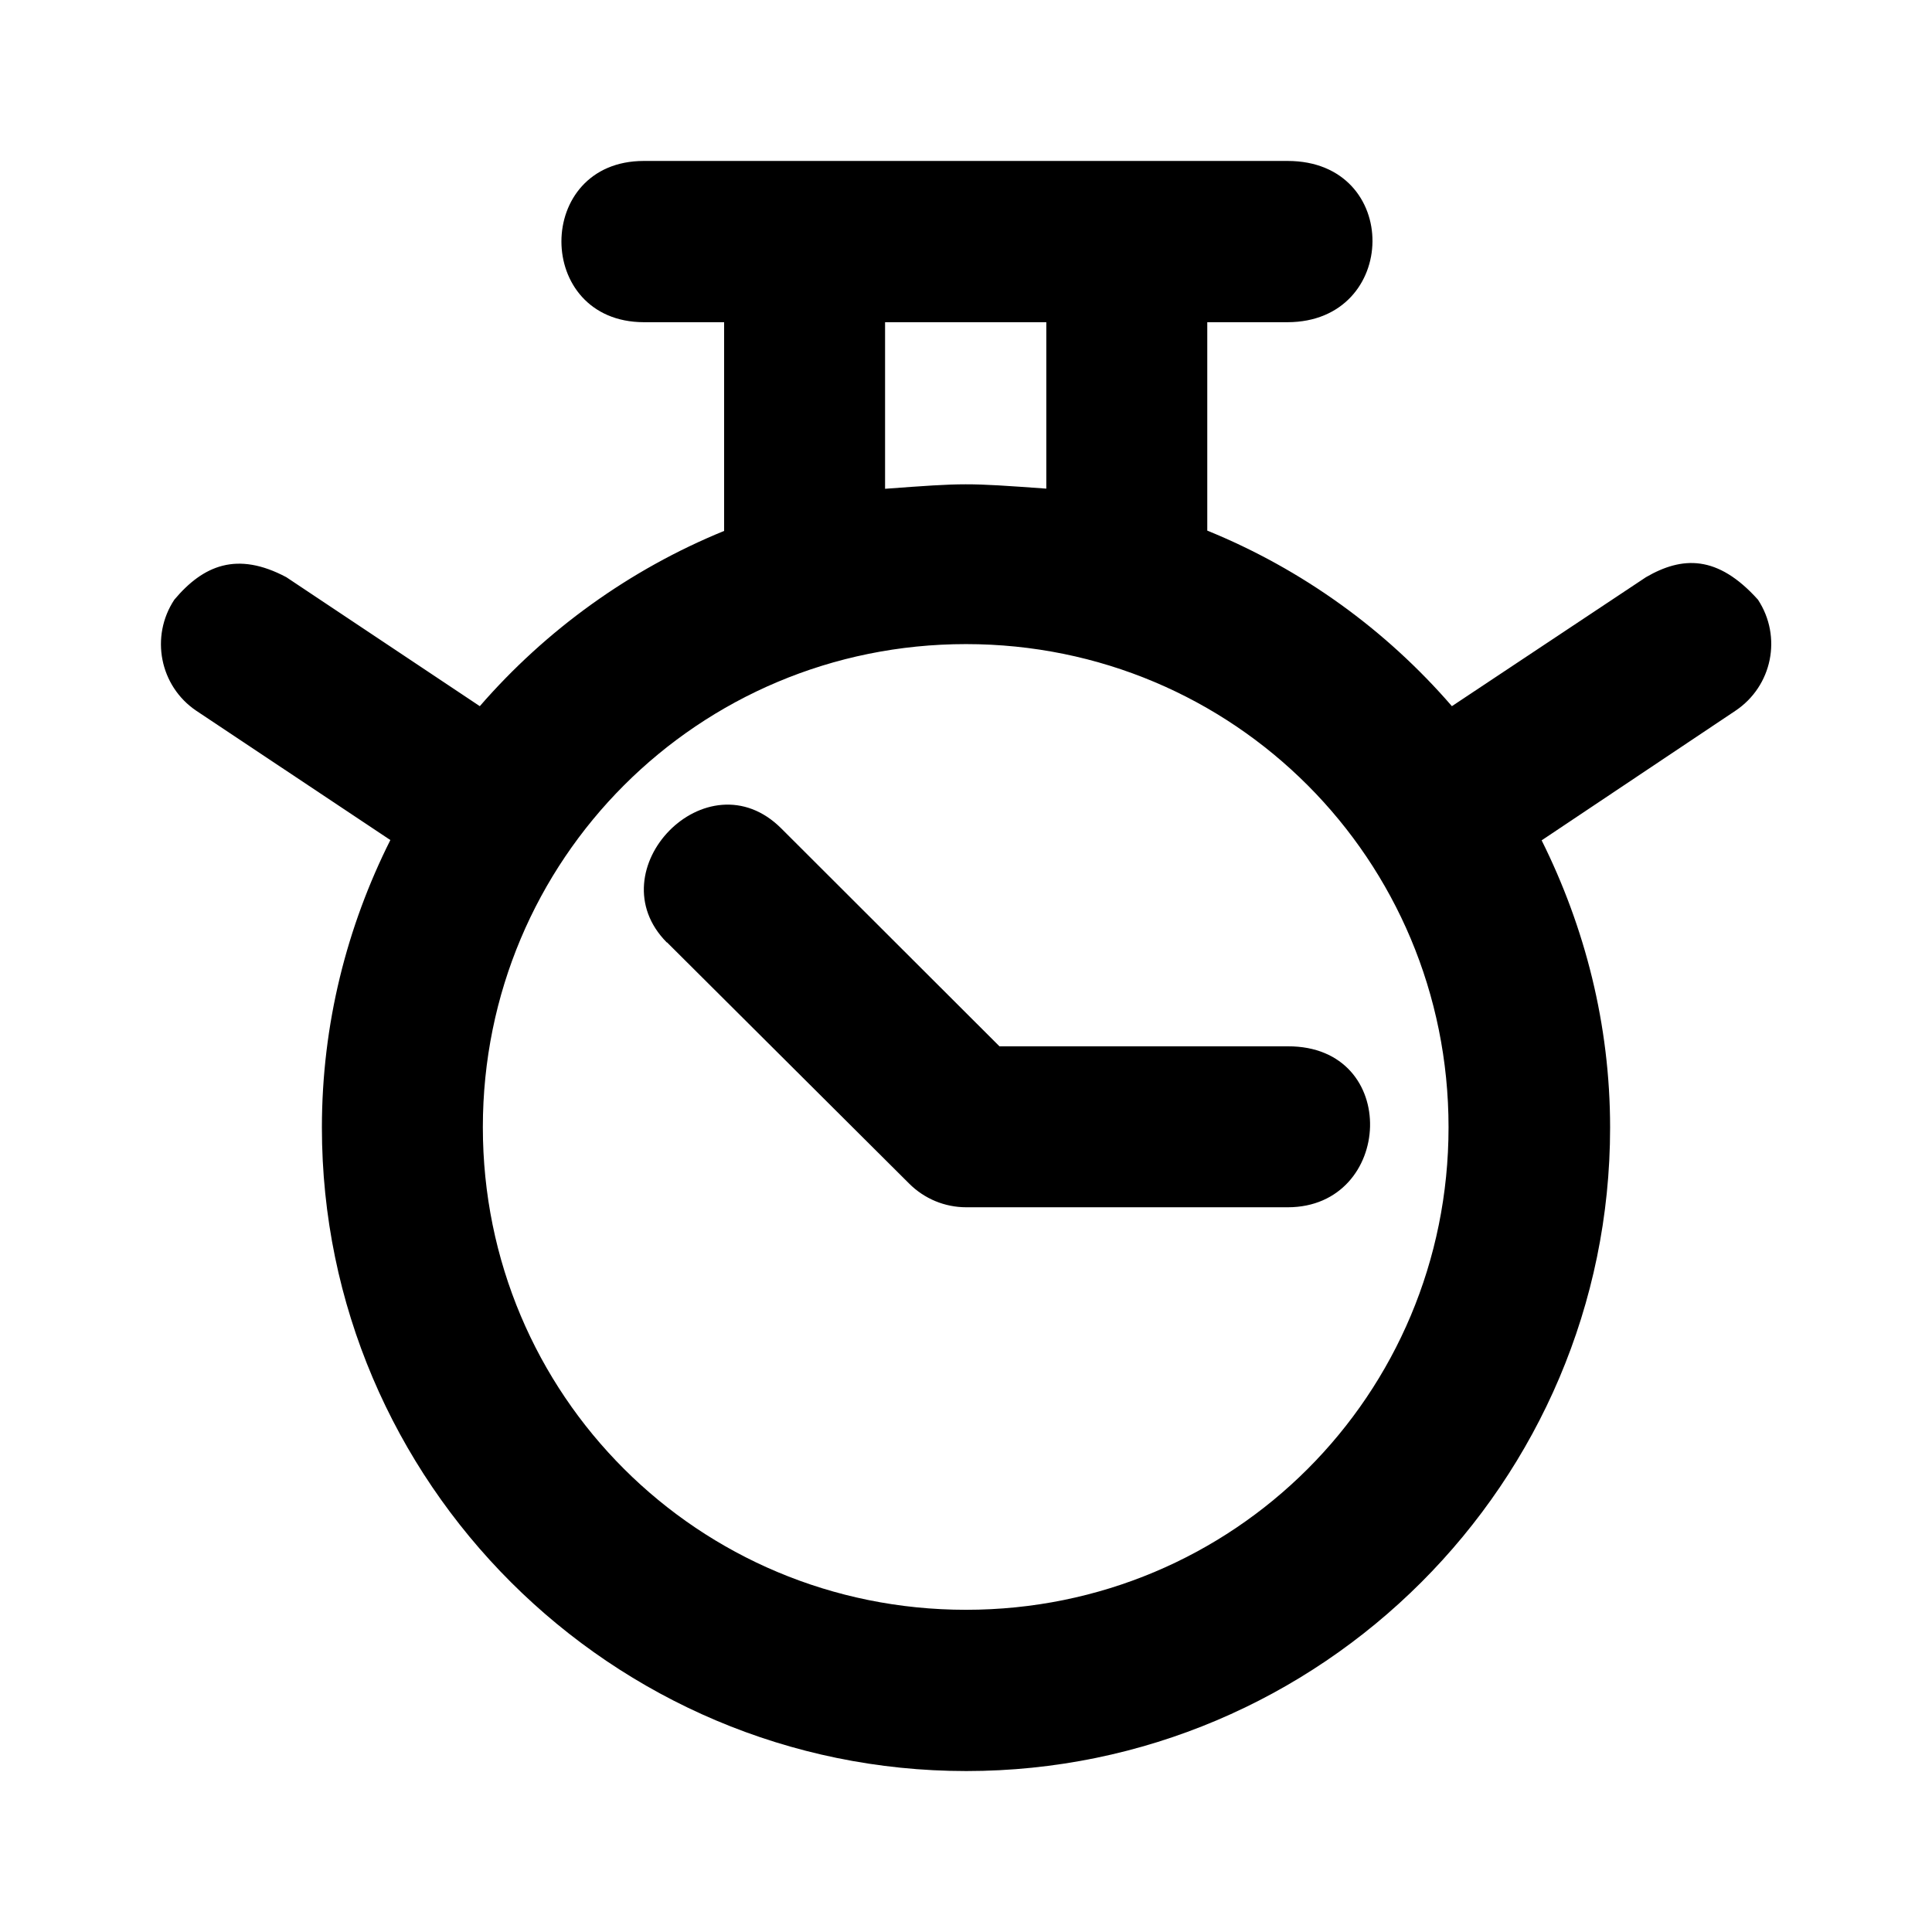 <?xml version="1.0" ?><svg height="24" id="svg958" version="1.1" viewBox="0 0 6.35 6.35" width="24" xmlns="http://www.w3.org/2000/svg" xmlns:cc="http://creativecommons.org/ns#" xmlns:dc="http://purl.org/dc/elements/1.1/" xmlns:inkscape="http://www.inkscape.org/namespaces/inkscape" xmlns:rdf="http://www.w3.org/1999/02/22-rdf-syntax-ns#" xmlns:sodipodi="http://sodipodi.sourceforge.net/DTD/sodipodi-0.dtd" xmlns:svg="http://www.w3.org/2000/svg"><defs id="defs952"/><g id="layer1"><path d="m 2.116,0.529 c -0.361,-1e-6 -0.361,0.529 0,0.53 h 0.264 v 0.686 C 2.069,1.872 1.794,2.071 1.577,2.321 L 0.941,1.897 c -0.162,-0.086 -0.273,-0.039 -0.368,0.074 -0.08,0.121 -0.048,0.284 0.072,0.365 l 0.638,0.425 c -0.143,0.285 -0.225,0.605 -0.225,0.945 0,1.166 0.952,2.115 2.118,2.115 1.166,0 2.116,-0.949 2.116,-2.115 0,-0.339 -0.083,-0.659 -0.225,-0.944 l 0.637,-0.426 c 0.121,-0.081 0.154,-0.243 0.074,-0.365 C 5.645,1.823 5.529,1.828 5.41,1.897 L 4.772,2.321 C 4.555,2.07 4.28,1.871 3.968,1.744 v -0.685 h 0.264 c 0.368,-7.91e-4 0.376,-0.53 0,-0.53 z M 2.909,1.059 h 0.53 v 0.547 c -0.265,-0.019 -0.265,-0.019 -0.53,5.16e-4 z m 0.266,1.058 c 0.88,0 1.586,0.708 1.586,1.588 0,0.88 -0.706,1.586 -1.586,1.586 -0.88,0 -1.588,-0.706 -1.588,-1.586 0,-0.88 0.708,-1.588 1.588,-1.588 z m -0.983,0.98 0.796,0.793 c 0.05,0.05 0.117,0.078 0.188,0.078 h 1.057 c 0.347,-4.498e-4 0.373,-0.53 0,-0.529 H 3.285 L 2.568,2.723 C 2.324,2.479 1.956,2.861 2.192,3.098 Z" id="path3483" style="color:#000000;font-style:normal;font-variant:normal;font-weight:normal;font-stretch:normal;font-size:medium;line-height:normal;font-family:sans-serif;font-variant-ligatures:normal;font-variant-position:normal;font-variant-caps:normal;font-variant-numeric:normal;font-variant-alternates:normal;font-variant-east-asian:normal;font-feature-settings:normal;font-variation-settings:normal;text-indent:0;text-align:start;text-decoration:none;text-decoration-line:none;text-decoration-style:solid;text-decoration-color:#000000;letter-spacing:normal;word-spacing:normal;text-transform:none;writing-mode:lr-tb;direction:ltr;text-orientation:mixed;dominant-baseline:auto;baseline-shift:baseline;text-anchor:start;white-space:normal;shape-padding:0;shape-margin:0;inline-size:0;clip-rule:nonzero;display:inline;overflow:visible;visibility:visible;opacity:1;isolation:auto;mix-blend-mode:normal;color-interpolation:sRGB;color-interpolation-filters:linearRGB;solid-color:#000000;solid-opacity:1;vector-effect:none;fill:#000000;fill-opacity:1;fill-rule:nonzero;stroke:none;stroke-width:0.529;stroke-linecap:butt;stroke-linejoin:round;stroke-miterlimit:4;stroke-dasharray:none;stroke-dashoffset:0;stroke-opacity:1;color-rendering:auto;image-rendering:auto;shape-rendering:auto;text-rendering:auto;enable-background:accumulate;stop-color:#000000;stop-opacity:1"/></g></svg>